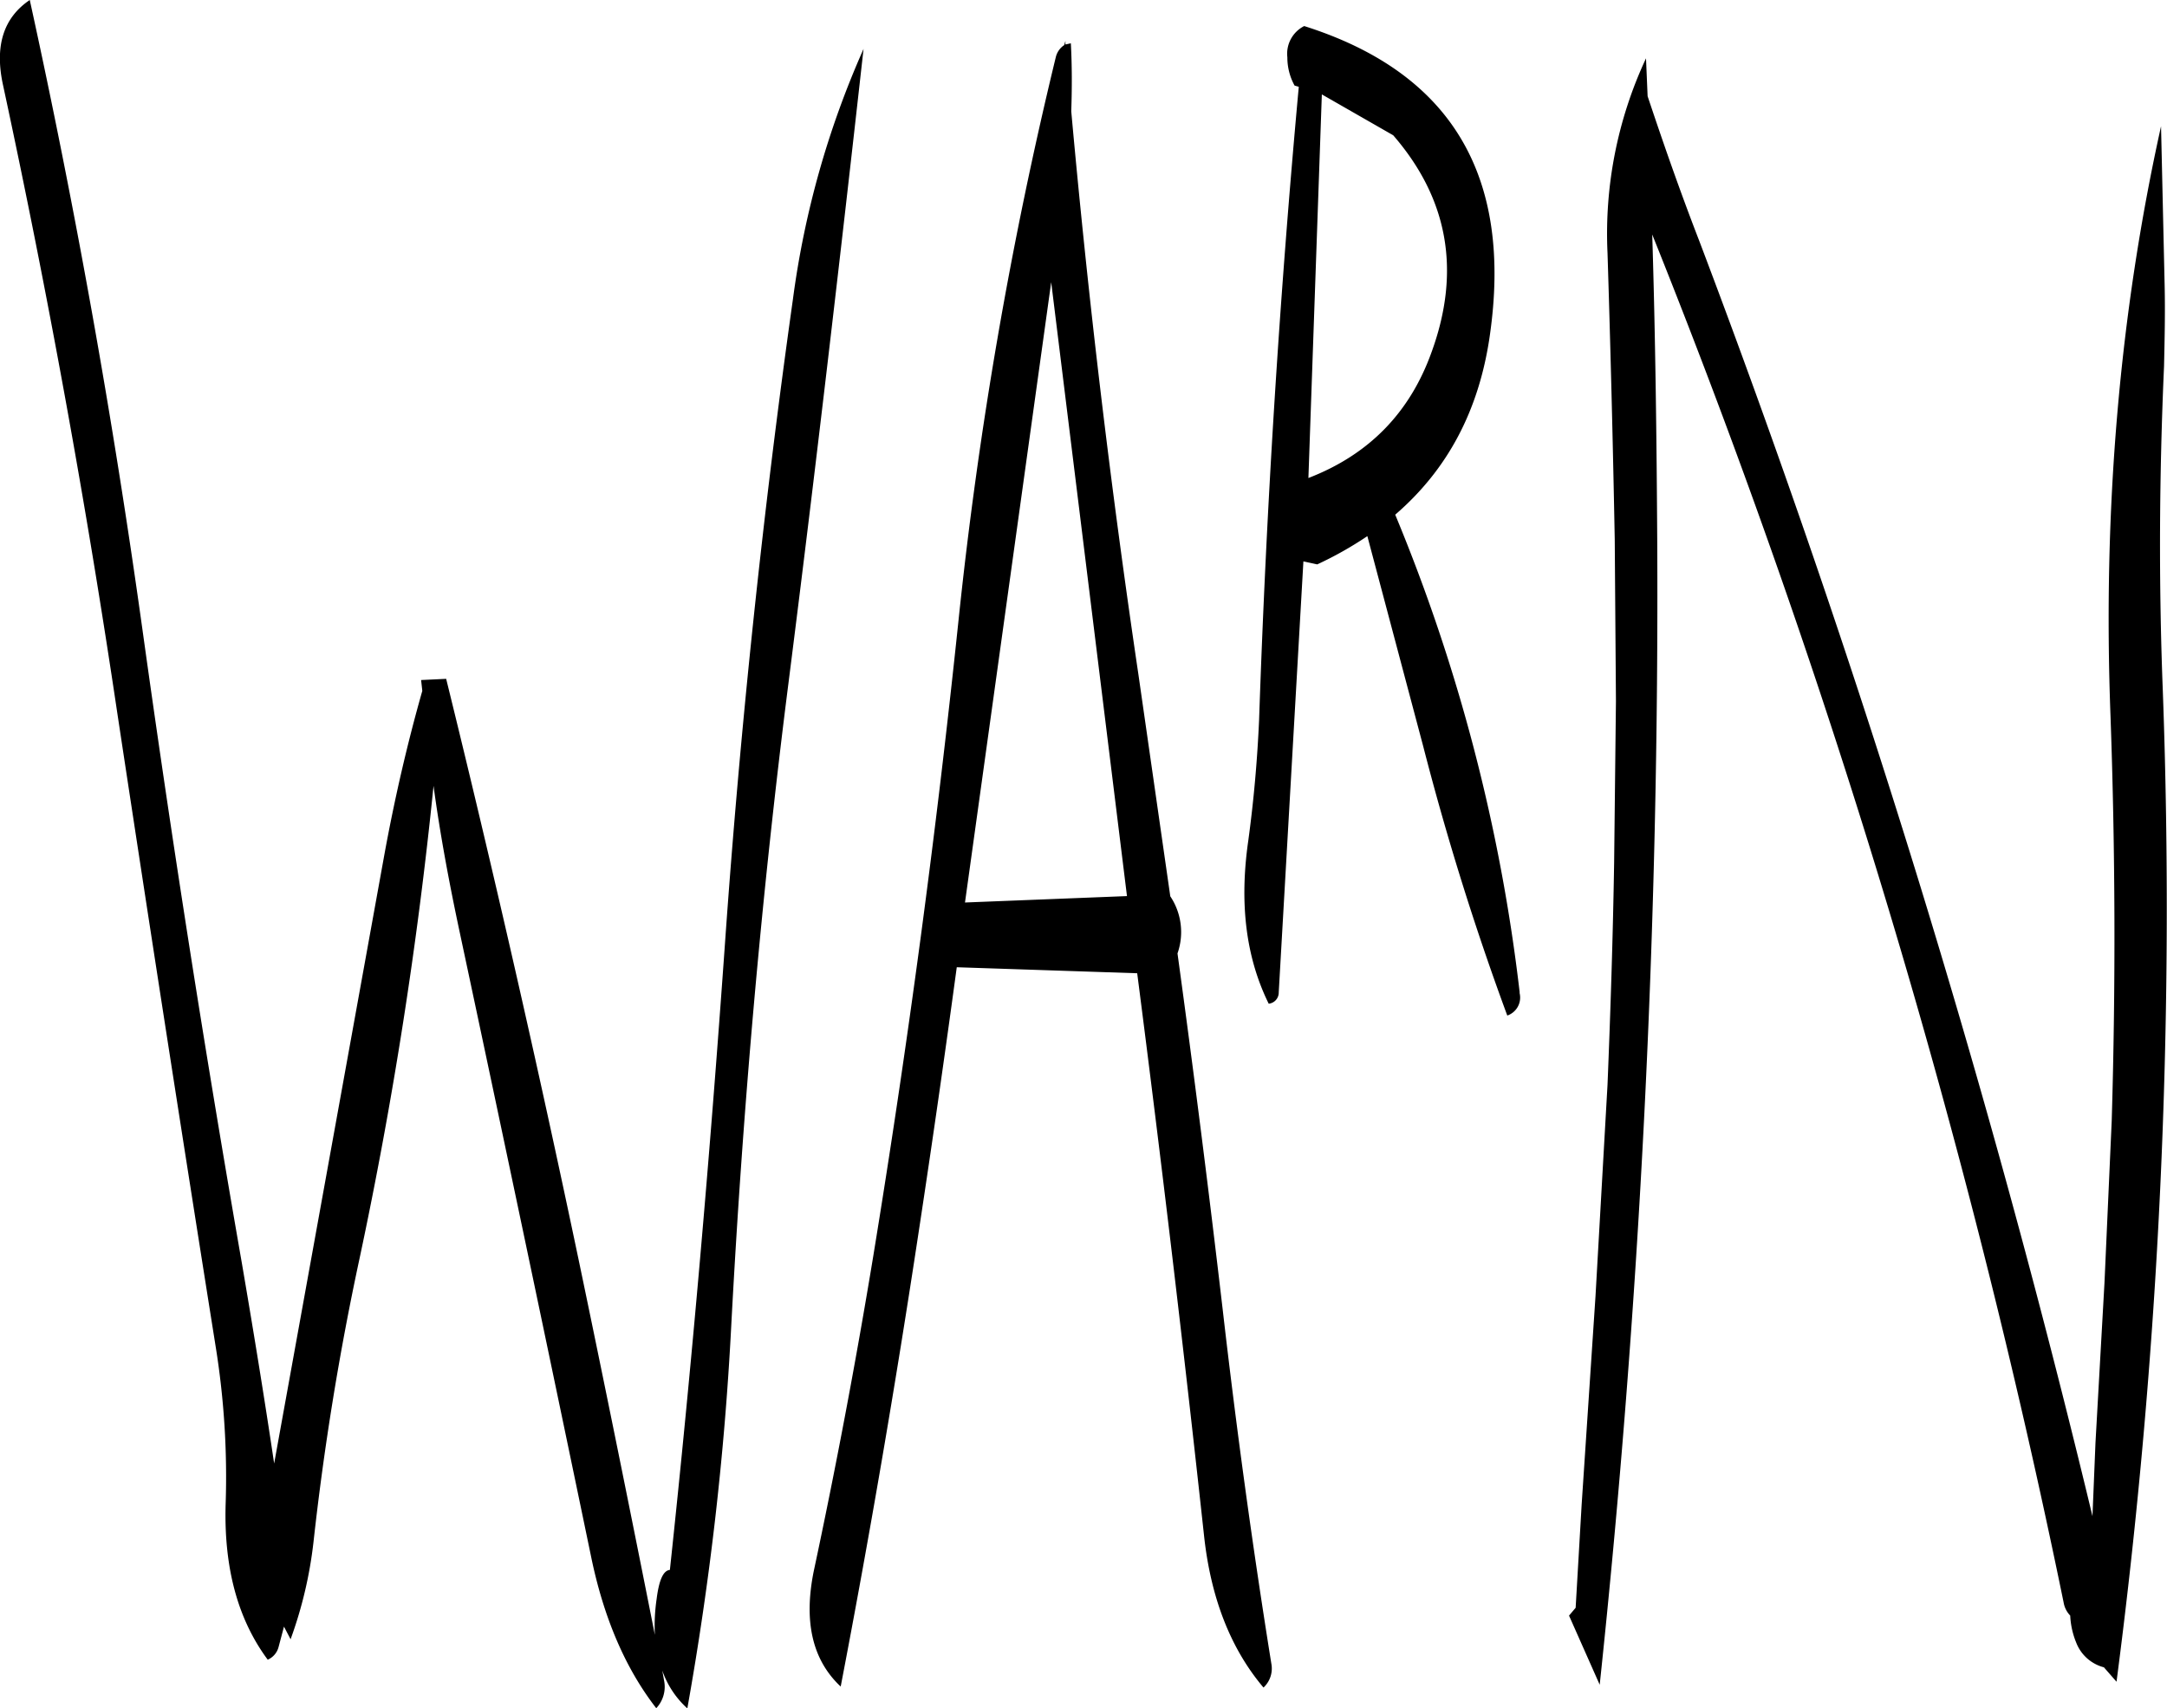 <svg id="Layer_1" data-name="Layer 1" xmlns="http://www.w3.org/2000/svg" viewBox="0 0 432.37 340.92"><defs><style>.cls-1{fill-rule:evenodd;}</style></defs><path class="cls-1" d="M247.8,280.8,265,157l15.12,122.52Zm21.12-171.48-1.08.24v-.72l-.24.84a4,4,0,0,0-1.68,2.4,850.55,850.55,0,0,0-19.44,112.68q-6.66,63.54-17,126.72-5.22,31.68-11.88,62.88c-2,10-.24,17.64,5.4,22.92q8.64-45,15.6-91,4-26.28,7.56-52.56l36,1.2q7.2,55.8,13.32,112.08c1.32,12.48,5.28,22.68,11.88,30.48a5.19,5.19,0,0,0,1.56-4.8q-5.58-34.74-9.72-70.8-4.14-35.46-9-70.92a12.85,12.85,0,0,0-1.44-11.4l-6.36-44.28Q274.08,179.16,269,122.88C269.16,118.32,269.16,113.76,268.92,109.32Zm64.32,18.36c10.92,12.6,13.56,27,7.68,43.2-4.32,12.12-12.48,20.52-24.6,25.2L319,119.52ZM213.48,160.32q-9,63.9-13.56,128.52c-3,42.36-6.6,84-11,125.16-1.32.12-2.16,2-2.64,5.76a37.12,37.12,0,0,0-.36,7.2c-4.92-24.84-10-49.92-15.24-75q-12.24-58.32-26.4-115.8l-5,.24.24,2.16c-3,10.56-5.52,21.48-7.56,32.64l-22,121.56c-2-13.44-4.2-26.88-6.48-40.2q-11-63-19.8-126.24Q74.82,162.78,61.2,100.68c-5.16,3.48-7,9-5.4,16.68q13.5,62.64,22.92,126,9.54,63,19.56,126a163.53,163.53,0,0,1,2,31.56c-.36,12.6,2.4,22.92,8.4,31a3.81,3.81,0,0,0,2.16-2.52l1.08-4.08,1.32,2.52a84.11,84.11,0,0,0,4.56-19.32A562.16,562.16,0,0,1,127,351.84a873,873,0,0,0,14.76-94.32c1.32,9.72,3.12,19.32,5.16,28.92q13.32,62.46,26.28,124.92,3.78,18.36,13,30.24a6.24,6.24,0,0,0,1.56-5.52l-.36-2a18.26,18.26,0,0,0,5,7.56,613.57,613.57,0,0,0,8.76-76.32c2.28-43,6-85.68,11.4-128.16s10.32-84.84,15-126.72A181.15,181.15,0,0,0,213.48,160.32Zm145,138.48a356.22,356.22,0,0,0-24.84-95.4c10.44-9,16.68-20.76,18.84-35.52,4.68-32-7.56-52.68-37-62a6.19,6.19,0,0,0-3.36,6.24,11.6,11.6,0,0,0,1.44,5.64l.84.24q-5.76,62.82-7.92,126.36-.54,12.24-2.16,24.12c-1.8,12.48-.48,23.28,4.08,32.52a2.24,2.24,0,0,0,2-2.28l4.92-86,2.76.6a71.8,71.8,0,0,0,10-5.64l11.16,42A553.45,553.45,0,0,0,356,303.36,3.79,3.79,0,0,0,358.44,298.8Zm25.2-186.48A82.7,82.7,0,0,0,376,151.2c.6,19,1.08,38,1.44,57.12l.24,32.28-.36,32.16c-.24,14.88-.72,29.64-1.32,44.4l-2.4,42.24-2.76,41.52-1.2,20.64-1.32,1.56,6.12,13.8A2059.66,2059.66,0,0,0,385.92,208.8c-.12-20.4-.36-40.8-1-61.32a1590.3,1590.3,0,0,1,82.08,273,5,5,0,0,0,1.32,2.64,16.11,16.11,0,0,0,1.2,5.4,8.1,8.1,0,0,0,5.52,4.92l2.52,2.88a1193.42,1193.42,0,0,0,9.24-197.64c-.84-21.6-.72-43.2.24-64.92.12-5.4.24-10.68.12-16.08l-.72-31.8q-12.42,56-10.08,117.72,1.44,40.5.24,80.76l-1.44,32.28-1.8,32-.6,14.64A2105.92,2105.92,0,0,0,394.32,148.8c-3.72-9.6-7.08-19.2-10.32-28.92Z" transform="translate(-55.26 -100.68)"/></svg>